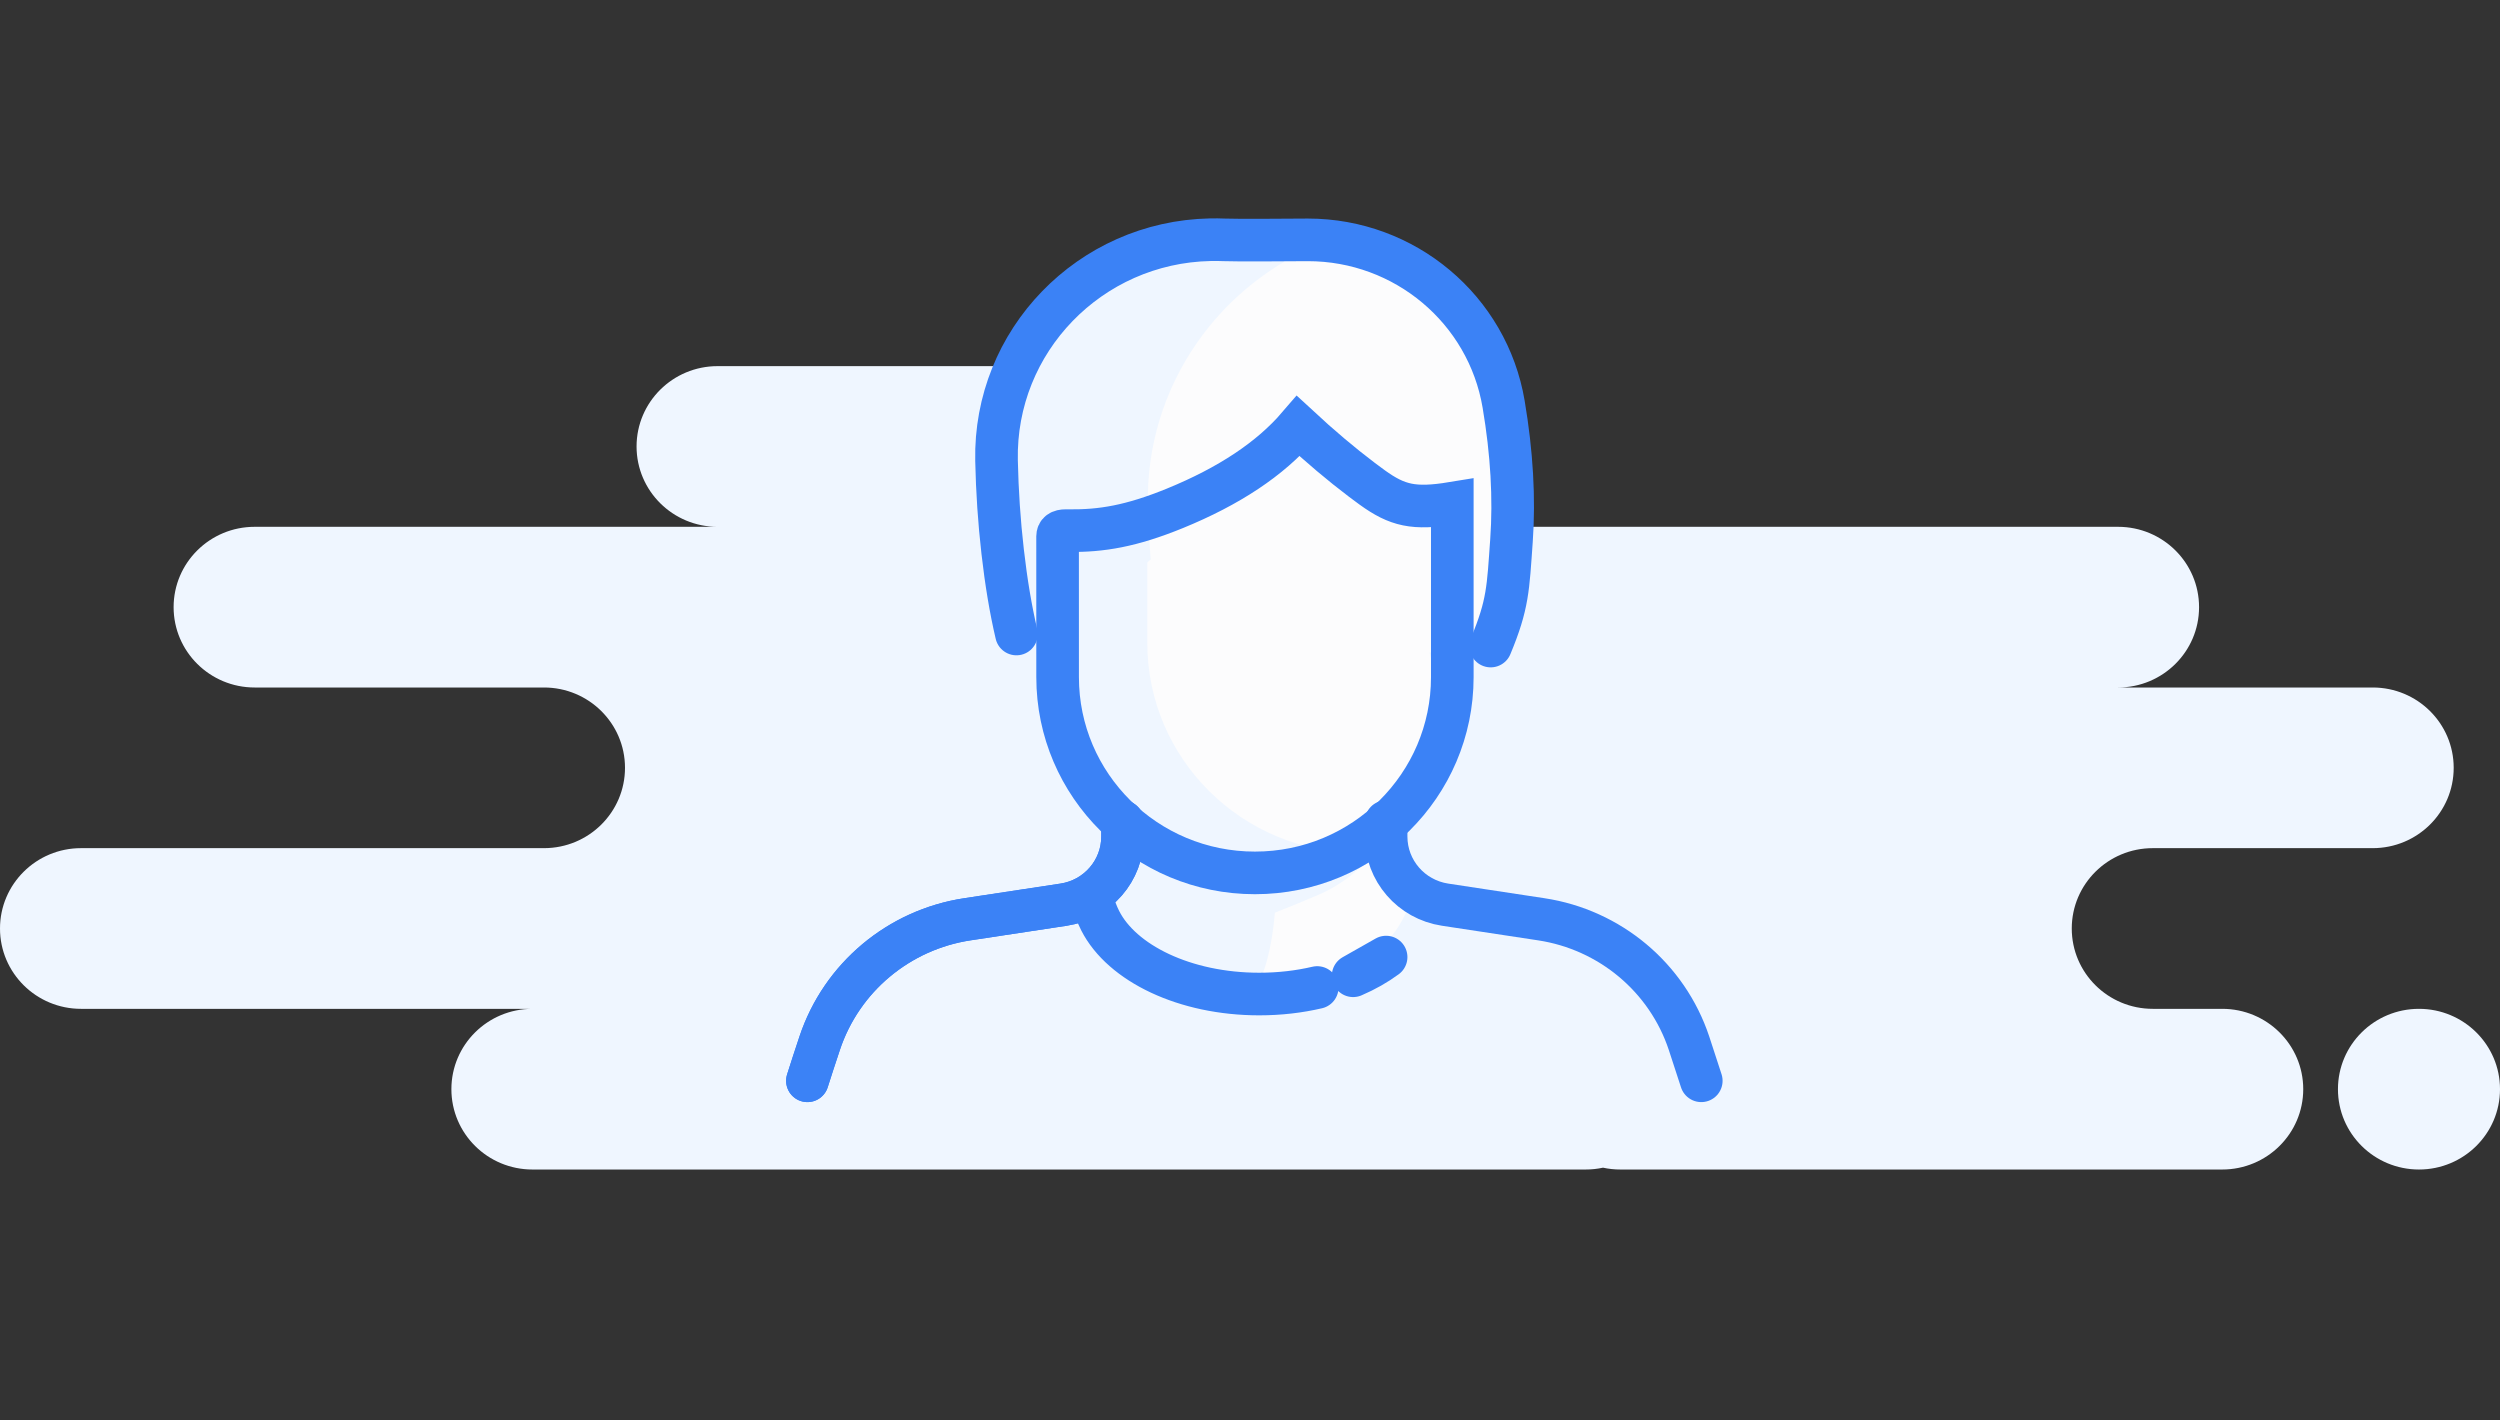 <svg width="88" height="50" viewBox="0 0 88 50" fill="none" xmlns="http://www.w3.org/2000/svg">
<rect x="0" y="0" width="88" height="50" fill="#333333" stroke="none"/>
<path fill-rule="evenodd" clip-rule="evenodd" d="M18.741 41.167H55.815C56.025 41.167 56.229 41.145 56.426 41.102C56.623 41.145 56.827 41.167 57.037 41.167H78.222C79.797 41.167 81.074 39.901 81.074 38.339C81.074 36.777 79.797 35.511 78.222 35.511H75.778C74.203 35.511 72.926 34.245 72.926 32.683C72.926 31.122 74.203 29.855 75.778 29.855H83.519C85.094 29.855 86.37 28.589 86.37 27.027C86.37 25.466 85.094 24.2 83.519 24.2H74.556C76.131 24.2 77.407 22.933 77.407 21.372C77.407 19.81 76.131 18.544 74.556 18.544H48.481C50.056 18.544 51.333 17.277 51.333 15.716C51.333 14.154 50.056 12.888 48.481 12.888H25.259C23.684 12.888 22.407 14.154 22.407 15.716C22.407 17.277 23.684 18.544 25.259 18.544H8.963C7.388 18.544 6.111 19.81 6.111 21.372C6.111 22.933 7.388 24.2 8.963 24.2H19.148C20.723 24.2 22 25.466 22 27.027C22 28.589 20.723 29.855 19.148 29.855H2.852C1.277 29.855 0 31.122 0 32.683C0 34.245 1.277 35.511 2.852 35.511H18.741C17.166 35.511 15.889 36.777 15.889 38.339C15.889 39.901 17.166 41.167 18.741 41.167ZM85.148 41.167C86.723 41.167 88 39.901 88 38.339C88 36.777 86.723 35.511 85.148 35.511C83.573 35.511 82.296 36.777 82.296 38.339C82.296 39.901 83.573 41.167 85.148 41.167Z" fill="#EFF6FF"/>
<path fill-rule="evenodd" clip-rule="evenodd" d="M35.779 22.317C35.577 21.454 35.415 20.486 35.293 19.413C35.172 18.358 35.101 17.291 35.078 16.213C34.991 12.005 38.36 8.524 42.602 8.438C42.765 8.434 42.927 8.436 43.09 8.443C43.616 8.465 45.486 8.443 46.036 8.443C49.45 8.443 52.365 10.889 52.928 14.228C53.218 15.945 53.31 17.546 53.204 19.03C53.084 20.717 53.084 21.271 52.472 22.741C52.328 23.088 36.066 23.541 35.779 22.317Z" fill="#FCFCFD"/>
<path fill-rule="evenodd" clip-rule="evenodd" d="M42.927 8.438L43.09 8.443C43.594 8.464 45.332 8.445 45.961 8.443L46.036 8.443C46.274 8.443 46.509 8.455 46.742 8.478C42.952 9.904 40.3 13.582 40.406 17.828L40.419 18.268C40.436 18.707 40.461 19.145 40.495 19.581C40.589 20.784 40.739 21.872 40.946 22.846C40.964 22.927 41.053 23.006 41.205 23.082C38.271 23.002 35.887 22.779 35.779 22.317C35.577 21.454 35.415 20.486 35.293 19.414C35.189 18.509 35.122 17.595 35.091 16.674L35.078 16.213C34.991 12.005 38.36 8.524 42.602 8.438C42.711 8.435 42.819 8.435 42.927 8.438Z" fill="#EFF6FF"/>
<path d="M44.361 30.527C47.753 30.527 50.503 27.8 50.503 24.437C50.503 21.073 47.753 18.346 44.361 18.346C40.969 18.346 38.219 21.073 38.219 24.437C38.219 27.8 40.969 30.527 44.361 30.527Z" fill="#FCFCFD"/>
<path fill-rule="evenodd" clip-rule="evenodd" d="M44.214 28.744C45.352 28.774 46.715 28.853 48.304 28.98L49.102 30.301L49.789 31.185C49.711 31.529 49.615 31.834 49.499 32.102C48.775 33.775 46.665 34.986 44.175 34.986C44.149 34.986 44.125 34.986 44.099 34.985C44.51 34.344 44.769 33.391 44.877 32.125C45.354 31.94 45.861 31.732 46.397 31.502C47.257 31.133 47.967 30.562 48.529 29.79L44.534 29.283L44.214 28.744ZM42.66 28.734C41.744 29.244 40.743 29.618 39.685 29.831C39.788 29.657 39.868 29.49 39.927 29.33C40.057 28.972 40.936 28.774 42.563 28.736L42.66 28.734Z" fill="#FCFCFD"/>
<path d="M35.779 22.317C35.577 21.454 35.415 20.486 35.293 19.413C35.172 18.358 35.101 17.291 35.078 16.213C34.991 12.005 38.36 8.524 42.602 8.438C42.765 8.434 42.927 8.436 43.09 8.443C43.616 8.465 45.486 8.443 46.036 8.443C49.45 8.443 52.365 10.889 52.928 14.228C53.218 15.945 53.31 17.545 53.204 19.03C53.084 20.717 53.084 21.271 52.472 22.741" stroke="#3B82F6" stroke-width="1.5" stroke-linecap="round"/>
<path fill-rule="evenodd" clip-rule="evenodd" d="M40.385 17.714C40.383 18.1 40.383 19.616 40.385 22.264L40.385 22.626C40.385 26.709 43.723 30.019 47.841 30.019C47.99 30.019 48.138 30.015 48.285 30.006C47.107 30.78 45.694 31.231 44.174 31.231C40.056 31.231 36.718 27.921 36.718 23.838L36.718 23.476C36.716 20.695 36.716 19.161 36.718 18.876C36.721 18.43 37.072 18.173 37.512 18.173C37.885 18.173 38.796 18.228 40.288 17.747L40.385 17.714ZM45.645 14.252C46.02 14.61 46.391 14.95 46.757 15.27C46.181 15.61 45.537 15.926 44.825 16.216C43.755 16.653 42.916 16.836 42.3 16.912C43.789 16.164 44.904 15.277 45.645 14.252Z" fill="#EFF6FF"/>
<path fill-rule="evenodd" clip-rule="evenodd" d="M51.121 17.713C49.767 17.935 49.188 17.798 48.301 17.158L47.938 16.889C47.209 16.338 46.464 15.708 45.701 15.001C44.712 16.154 43.261 17.116 41.353 17.895C39.806 18.526 38.764 18.691 37.626 18.679C37.562 18.678 37.538 18.678 37.512 18.678C37.314 18.678 37.228 18.749 37.227 18.88C37.225 19.175 37.225 20.83 37.228 23.837C37.228 27.642 40.338 30.726 44.174 30.726C48.011 30.726 51.121 27.642 51.121 23.837V17.713Z" stroke="#3B82F6" stroke-width="1.5"/>
<path d="M39.514 28.921V29.448C39.514 30.645 38.633 31.663 37.439 31.844L34.056 32.358C31.633 32.725 29.622 34.411 28.853 36.72C28.693 37.199 28.549 37.64 28.421 38.044" stroke="#3B82F6" stroke-width="1.5" stroke-linecap="round"/>
<path d="M39.514 28.921V29.448C39.514 30.645 38.633 31.663 37.439 31.844L34.056 32.358C31.633 32.725 29.622 34.411 28.853 36.72C28.693 37.199 28.549 37.64 28.421 38.044" stroke="#3B82F6" stroke-width="1.5" stroke-linecap="round"/>
<path d="M48.791 28.921V29.448C48.791 30.645 49.673 31.663 50.866 31.844L54.249 32.358C56.673 32.725 58.684 34.411 59.453 36.72C59.612 37.199 59.756 37.64 59.885 38.044" stroke="#3B82F6" stroke-width="1.5" stroke-linecap="round"/>
<path d="M46.366 34.76C45.73 34.909 45.043 34.99 44.325 34.99C41.707 34.99 39.489 33.907 38.728 32.41C38.606 32.17 38.505 31.896 38.423 31.589M48.791 33.689C48.452 33.939 48.062 34.161 47.63 34.347L48.791 33.689Z" stroke="#3B82F6" stroke-width="1.5" stroke-linecap="round" stroke-linejoin="round"/>
</svg>
